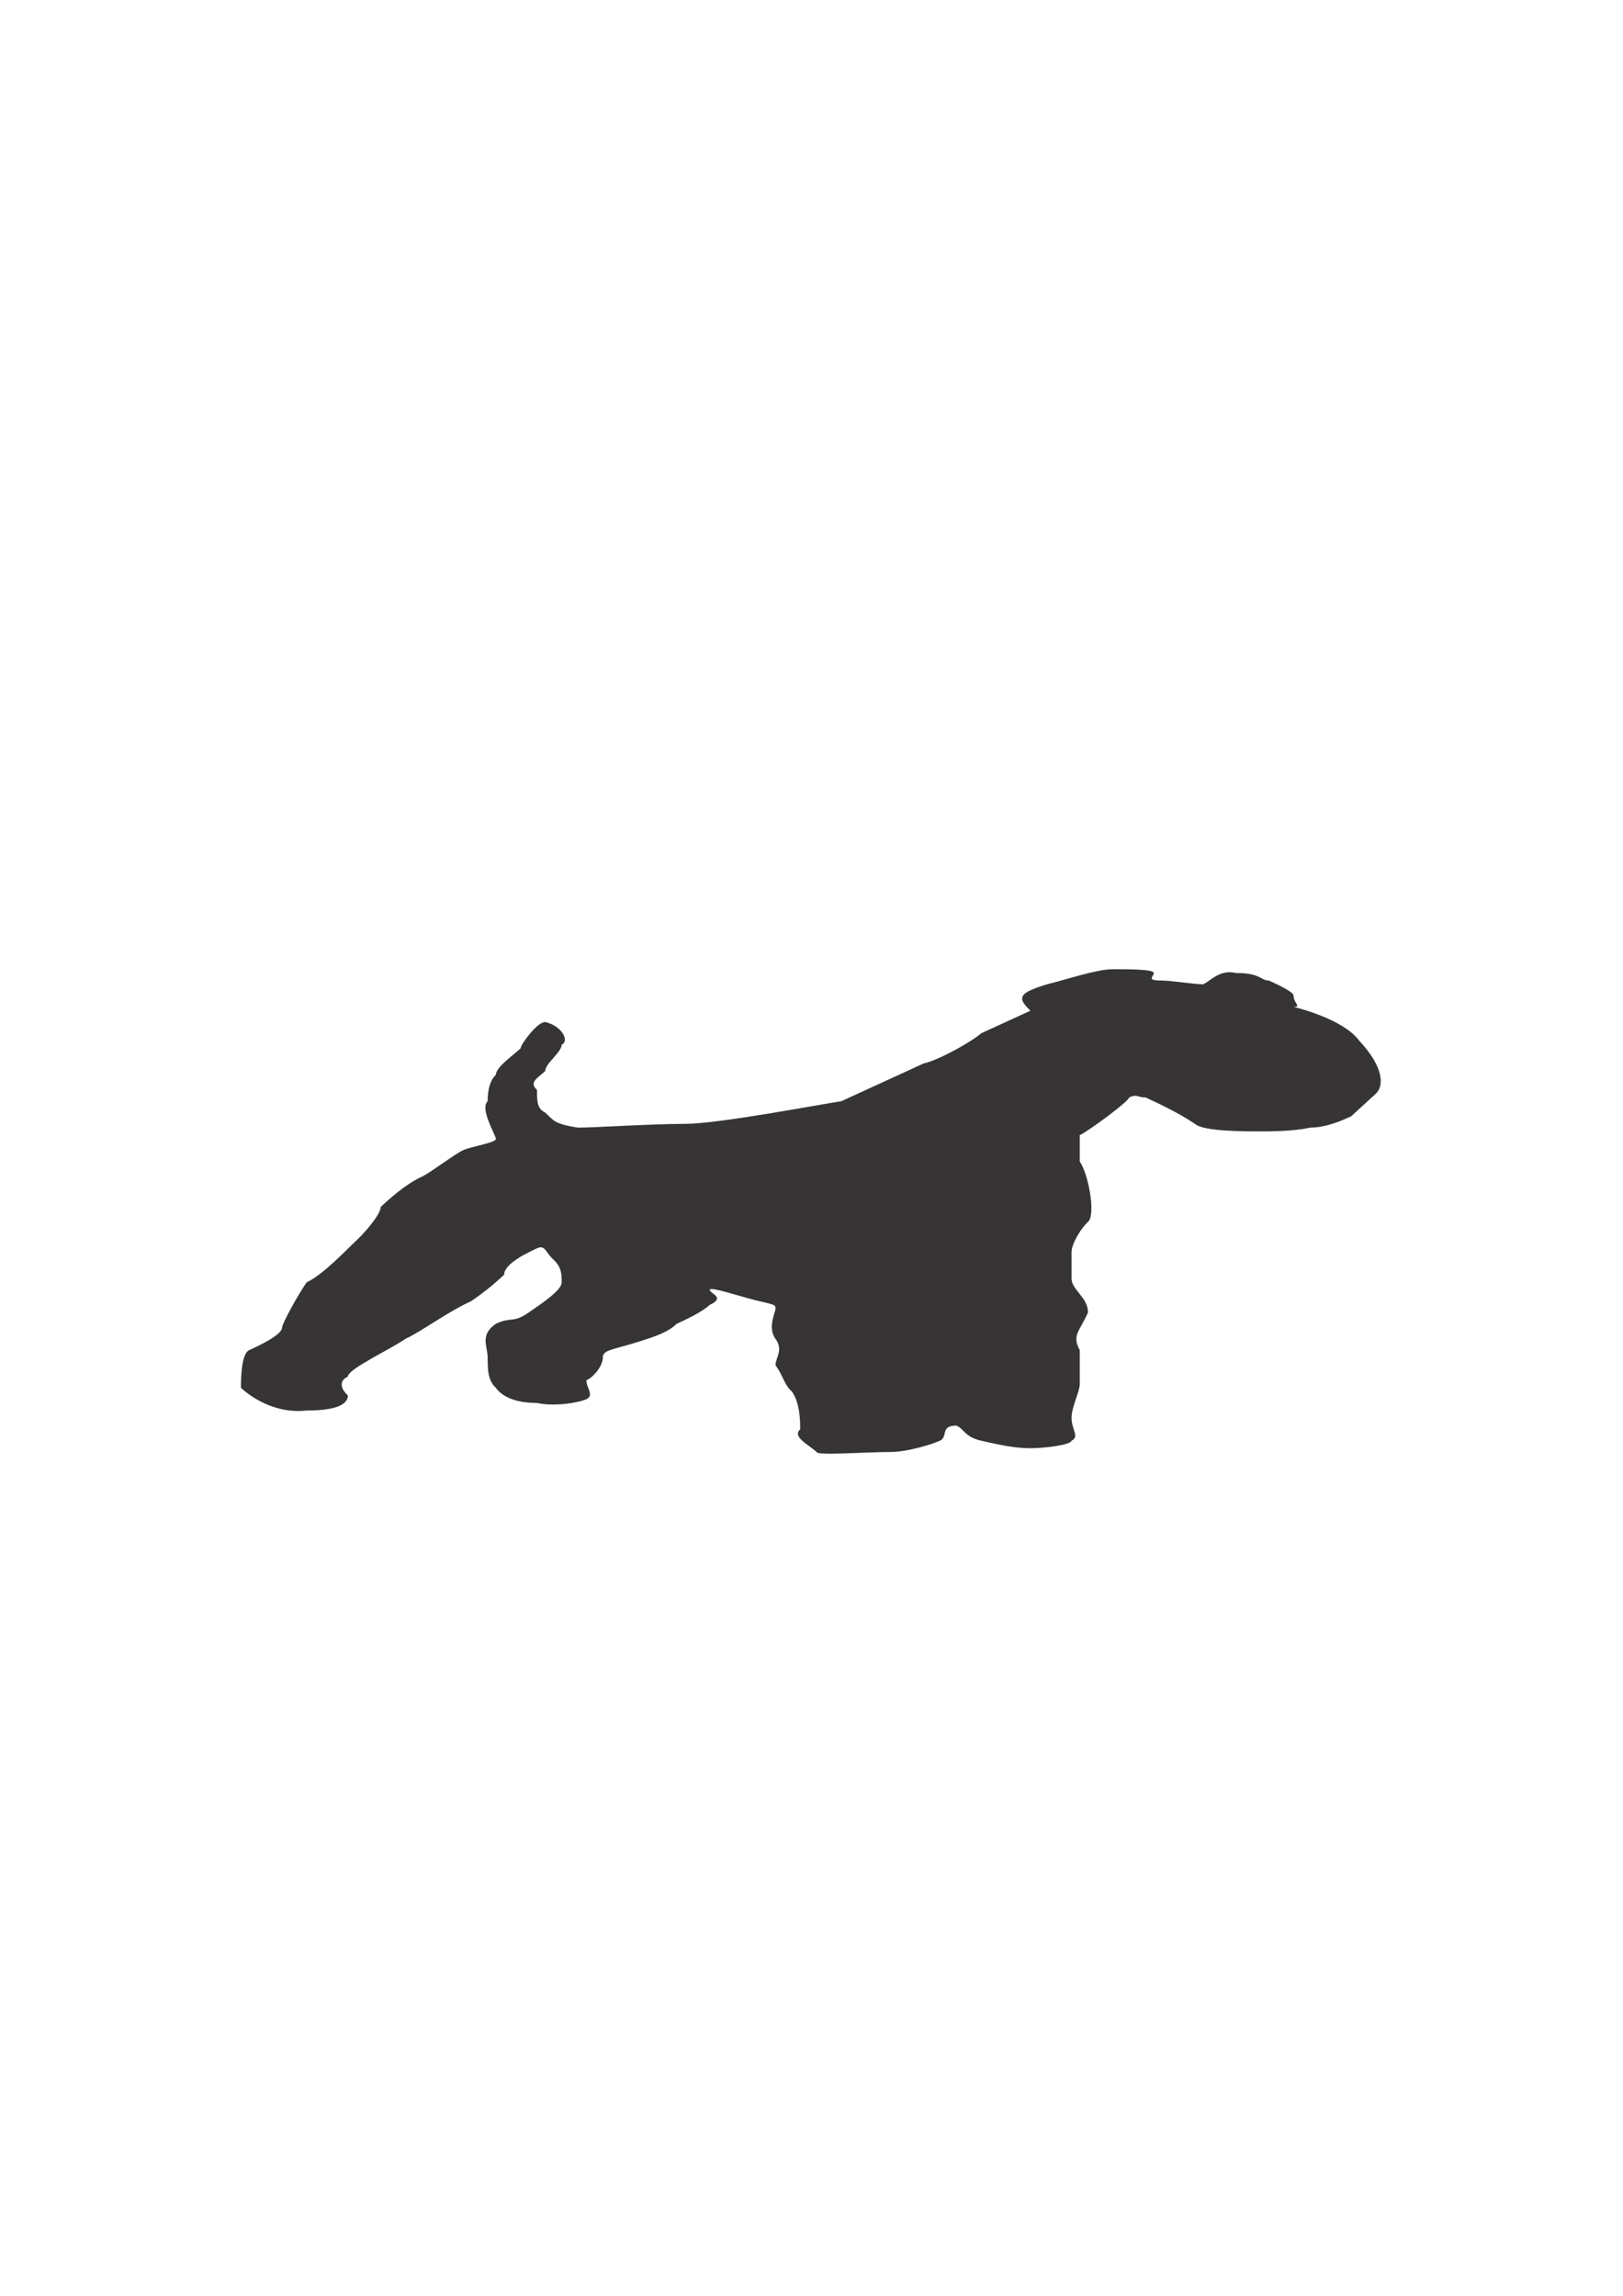<?xml version="1.0" encoding="UTF-8" standalone="no"?>
<!DOCTYPE svg PUBLIC "-//W3C//DTD SVG 1.1//EN" "http://www.w3.org/Graphics/SVG/1.1/DTD/svg11.dtd">
<svg xmlns="http://www.w3.org/2000/svg" xmlns:xlink="http://www.w3.org/1999/xlink" version="1.1" width="2480" height="3508" viewBox="0 0 2480 3508" xml:space="preserve">
<desc>Created with Fabric.js 3.2.0</desc>
<defs>
</defs>
<g id="id_1581502594641" clip-path="url(#CLIPPATH_1)">
<g transform="matrix(11.434 0 0 5.243 1239.009 1850.782)">
<clipPath id="CLIPPATH_1">
	<rect transform="matrix(1 0 0 1 1240.146 1851.944)" x="-1239.646" y="-1656.556" rx="0" ry="0" width="2479.292" height="3313.111"/>
</clipPath>
<g style="">
		<g transform="matrix(1.099 0 0 1.099 -1.421e-14 0)" id="__x0023_Layer_x0020_1">
<path style="stroke: none; stroke-width: 1; stroke-dasharray: none; stroke-linecap: butt; stroke-dashoffset: 0; stroke-linejoin: miter; stroke-miterlimit: 4; fill: rgb(55,52,53); fill-rule: nonzero; opacity: 1;" transform=" translate(-69.299, -64.222)" d="M 96 11 c 0 0 -1 -2 -1 -3 c 0 -1 0 -2 3 -4 c 2 -1 6 -4 8 -4 c 2 0 5 0 5 1 c 0 1 -1 2 1 2 c 1 0 4 1 5 1 c 1 -1 2 -4 4 -3 c 3 0 3 2 4 2 c 1 1 3 3 3 4 c 0 2 1 3 0 3 c 0 0 6 3 8 9 c 3 7 3 12 2 14 c -1 2 -2 4 -3 6 c -1 1 -3 3 -5 3 c -2 1 -5 1 -6 1 c -2 0 -7 0 -8 -2 c -2 -3 -5 -6 -6 -7 c -1 0 -1 -1 -2 0 c 0 1 -5 9 -6 10 c 0 1 0 4 0 7 c 1 3 2 14 1 16 c -1 2 -2 6 -2 8 c 0 1 0 5 0 7 c 0 3 2 5 2 9 c -1 5 -2 6 -1 10 c 0 4 0 6 0 9 c 0 2 -1 6 -1 9 c 0 3 1 5 0 6 c 0 1 -3 2 -5 2 c -2 0 -4 -1 -6 -2 c -2 -1 -2 -3 -3 -4 c -2 0 -1 3 -2 4 c -1 1 -4 3 -6 3 c -3 0 -9 1 -9 0 c -1 -2 -3 -4 -2 -6 c 0 -2 0 -7 -1 -10 c -1 -2 -1 -4 -2 -7 c 0 -2 1 -4 0 -7 c -1 -3 0 -7 0 -8 c 0 -1 0 -1 -2 -2 c -2 -1 -6 -4 -6 -3 c 0 1 2 2 0 4 c -1 2 -3 4 -4 5 c -1 2 -2 3 -5 5 c -3 2 -4 2 -4 4 c 0 2 -1 5 -2 6 c 0 2 1 4 0 5 c -1 1 -4 2 -6 1 c -2 0 -4 -1 -5 -4 c -1 -2 -1 -5 -1 -8 c 0 -3 -1 -6 1 -9 c 2 -2 2 0 4 -3 c 2 -3 4 -6 4 -8 c 0 -2 0 -4 -1 -6 c -1 -2 -1 -4 -2 -3 c -1 1 -4 4 -4 7 c -1 2 -2 4 -4 7 c -3 3 -6 8 -8 10 c -2 3 -7 8 -7 10 c -1 1 -1 3 0 5 c 0 2 -1 4 -5 4 c -4 1 -7 -4 -8 -6 c 0 -2 0 -9 1 -10 c 1 -1 4 -4 4 -6 c 0 -1 2 -9 3 -12 c 2 -2 5 -9 6 -11 c 1 -2 3 -7 3 -9 c 1 -2 3 -6 5 -8 c 1 -1 4 -6 5 -7 c 1 -1 4 -2 4 -3 c 0 -1 -2 -8 -1 -10 c 0 -1 0 -5 1 -7 c 0 -2 2 -5 3 -7 c 0 -1 2 -7 3 -7 c 2 1 3 5 2 6 c 0 2 -2 5 -2 7 c -1 2 -2 3 -1 5 c 0 3 0 5 1 6 c 1 2 1 3 4 4 c 2 0 9 -1 13 -1 c 4 0 16 -5 19 -6 c 2 -2 8 -8 10 -10 c 2 -1 6 -6 7 -8 c 1 -1 6 -6 6 -6 z" stroke-linecap="round"/>
</g>
</g>
</g>
</g>
</svg>
